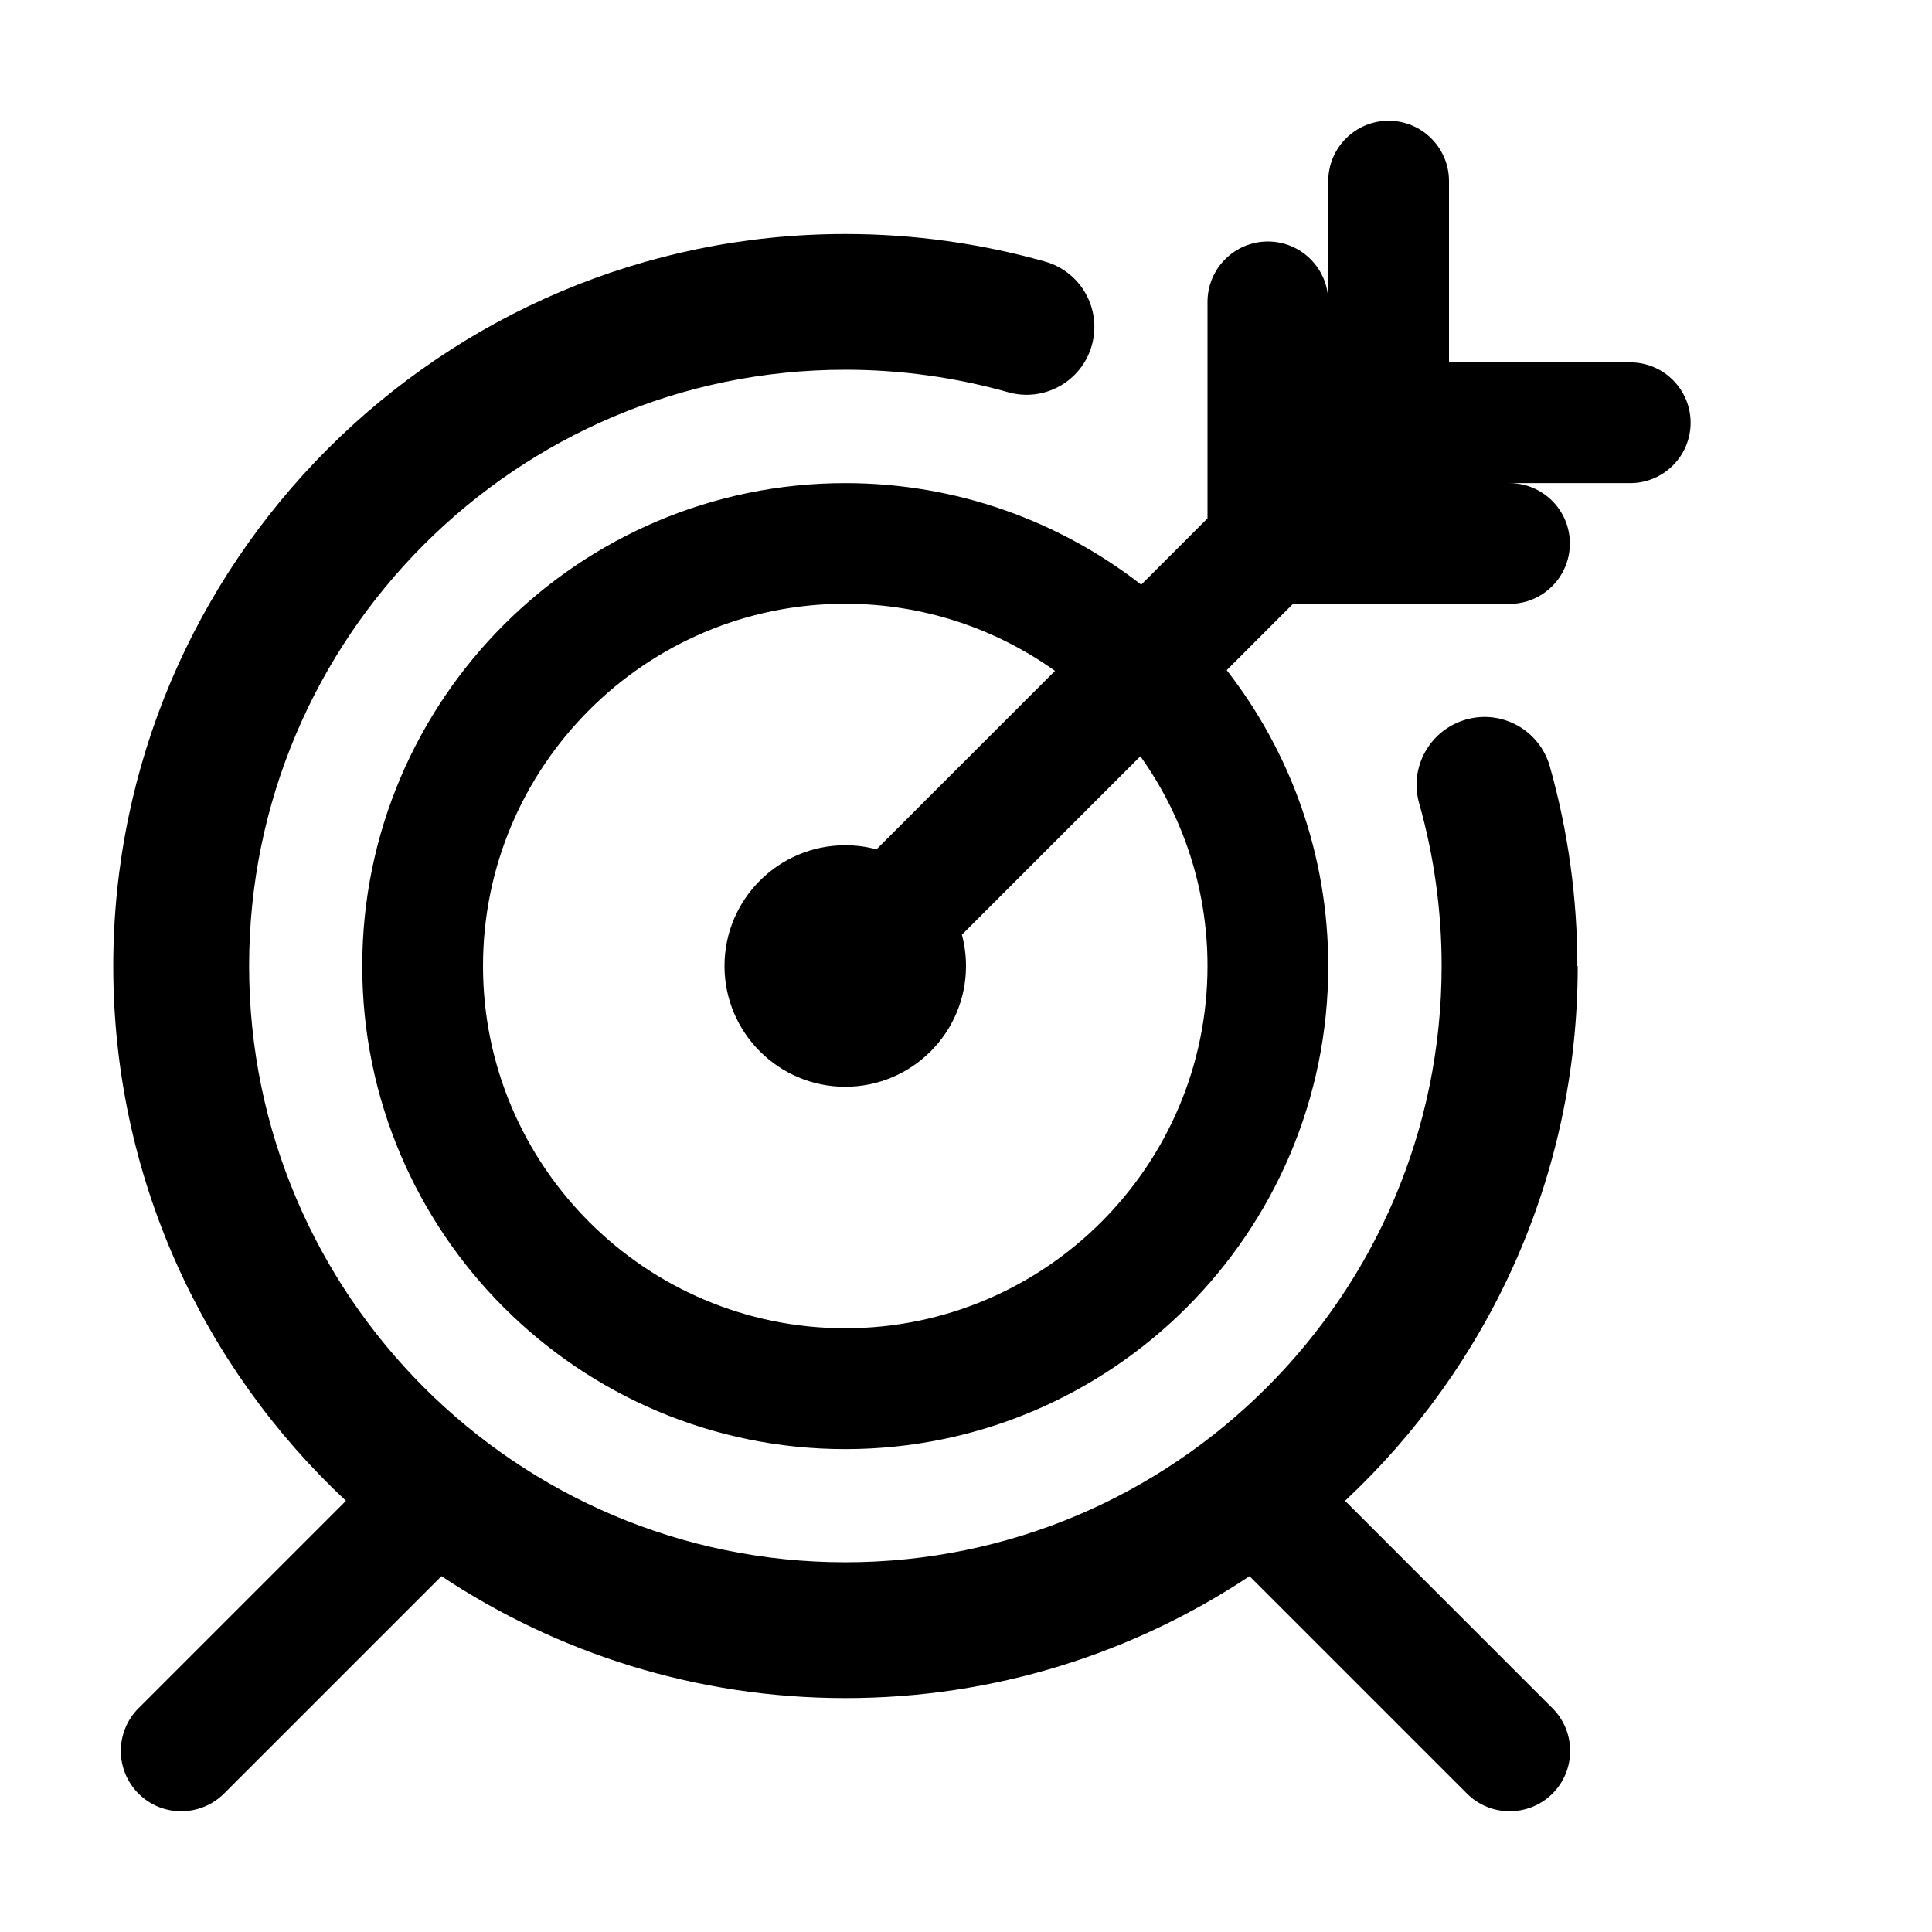 <?xml version="1.0" encoding="utf-8"?>
<!-- Generated by IcoMoon.io -->
<!DOCTYPE svg PUBLIC "-//W3C//DTD SVG 1.1//EN" "http://www.w3.org/Graphics/SVG/1.1/DTD/svg11.dtd">
<svg version="1.1" xmlns="http://www.w3.org/2000/svg" xmlns:xlink="http://www.w3.org/1999/xlink" width="16" height="16" viewBox="0 0 16 16">
<path fill="#000000" d="M13.5 3h-1.5v-1.5c0-0.276-0.224-0.5-0.5-0.5s-0.5 0.224-0.5 0.5v1c0-0.276-0.224-0.5-0.5-0.5s-0.5 0.224-0.5 0.5v1.793l-0.549 0.549c-0.678-0.527-1.528-0.841-2.451-0.841-2.206 0-4 1.794-4 4s1.794 4 4 4c2.206 0 4-1.794 4-4 0-0.923-0.314-1.774-0.841-2.451l0.549-0.549h1.793c0.276 0 0.5-0.224 0.5-0.5s-0.224-0.5-0.5-0.5h1c0.276 0 0.5-0.224 0.5-0.5s-0.224-0.5-0.5-0.5zM10 8c0 1.654-1.346 3-3 3s-3-1.346-3-3 1.346-3 3-3c0.647 0 1.247 0.206 1.737 0.556l-1.478 1.478c-0.083-0.022-0.169-0.034-0.259-0.034-0.552 0-1 0.448-1 1s0.448 1 1 1 1-0.448 1-1c0-0.090-0.012-0.176-0.034-0.259l1.478-1.478c0.35 0.491 0.556 1.090 0.556 1.737z"></path>
<path fill="#000000" d="M13.063 8c0-0.561-0.077-1.118-0.228-1.653-0.085-0.299-0.395-0.473-0.694-0.388s-0.473 0.395-0.388 0.694c0.123 0.436 0.186 0.889 0.186 1.347 0 2.723-2.215 4.938-4.938 4.938s-4.938-2.215-4.938-4.938c0-2.723 2.215-4.938 4.938-4.938 0.458 0 0.911 0.063 1.347 0.186 0.299 0.085 0.61-0.089 0.694-0.388s-0.089-0.61-0.388-0.694c-0.536-0.151-1.092-0.228-1.653-0.228-3.343 0-6.063 2.72-6.063 6.063 0 1.746 0.742 3.321 1.927 4.428l-1.718 1.718c-0.195 0.195-0.195 0.512 0 0.707 0.098 0.098 0.226 0.146 0.354 0.146s0.256-0.049 0.354-0.146l1.801-1.801c0.96 0.637 2.11 1.010 3.346 1.010s2.386-0.372 3.346-1.010l1.801 1.801c0.098 0.098 0.226 0.146 0.354 0.146s0.256-0.049 0.354-0.146c0.195-0.195 0.195-0.512 0-0.707l-1.718-1.718c1.185-1.107 1.927-2.683 1.927-4.428z"></path>
</svg>
